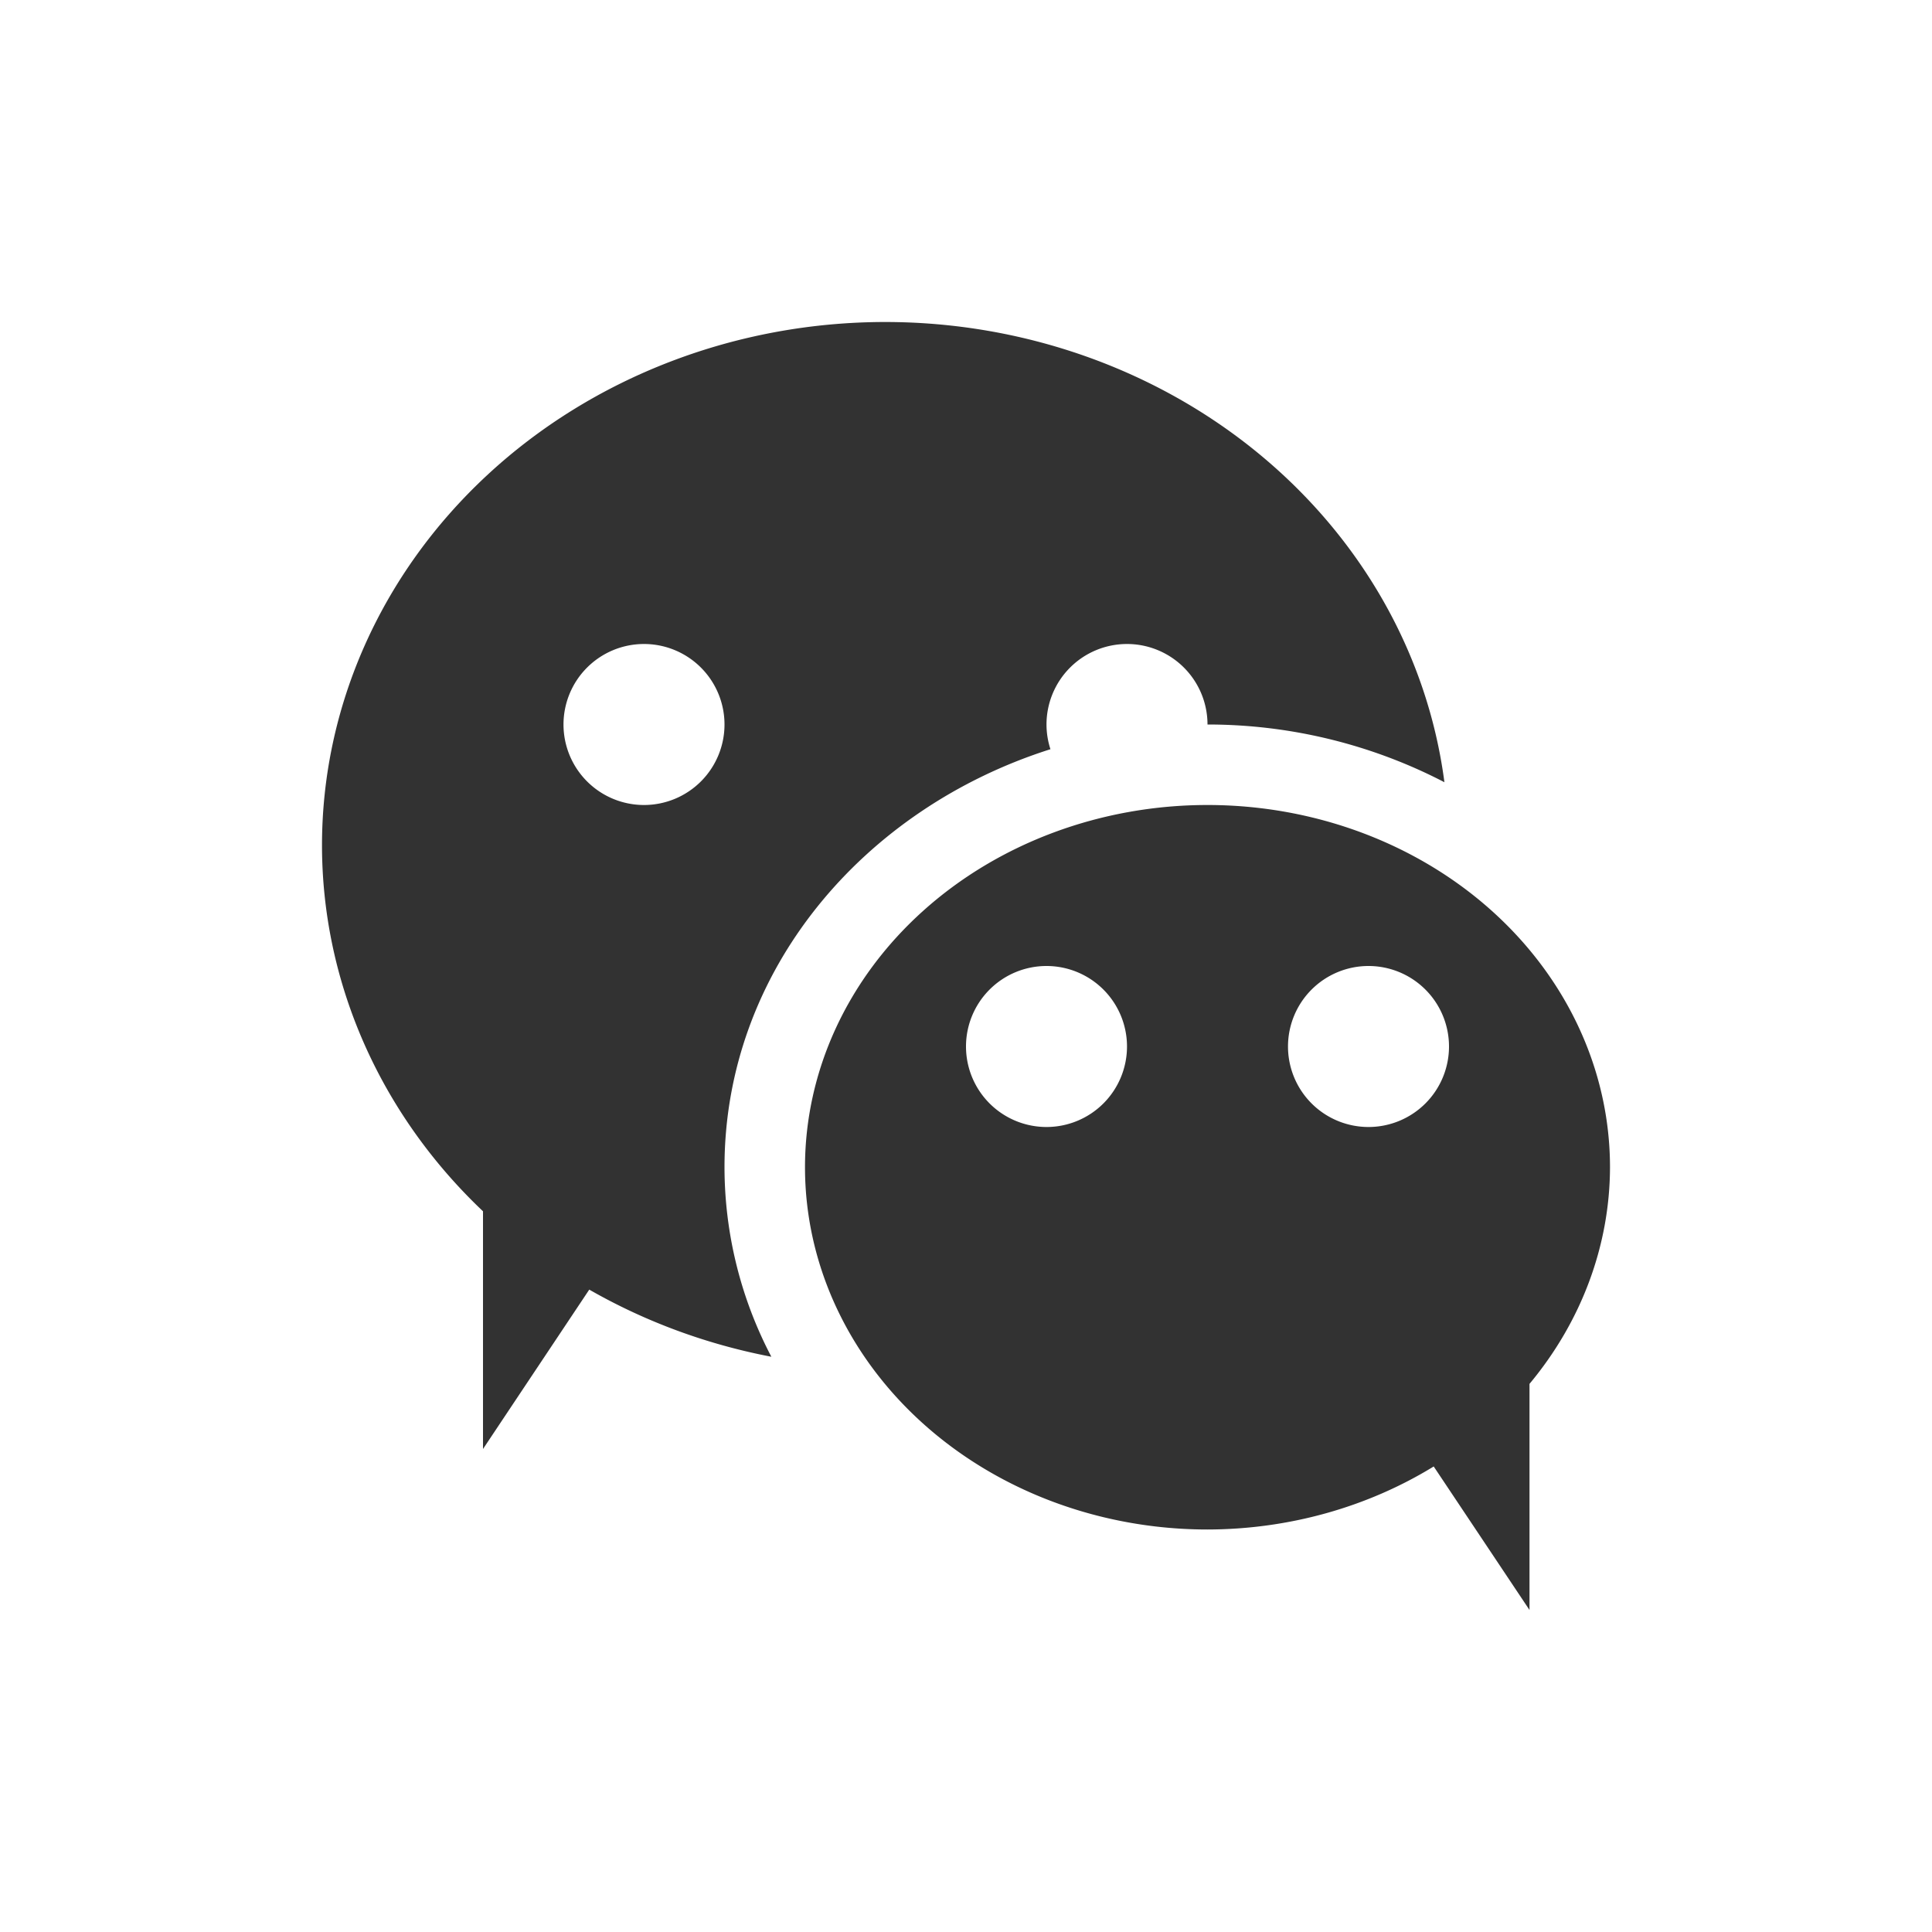 <svg xmlns="http://www.w3.org/2000/svg" width="24" height="24"><defs><style id="current-color-scheme" type="text/css"></style></defs><path d="M11 4a7 6.5 0 0 0-7 6.5 7 6.5 0 0 0 2 4.547V18l1.32-1.98a7 6.5 0 0 0 2.262.834A5.081 5.081 0 0 1 9 14.5c0-2.44 1.723-4.455 4.049-5.193A1 1 0 0 1 13 9a1 1 0 0 1 1-1 1 1 0 0 1 1 1c1.061 0 2.067.262 2.943.717A7 6.5 0 0 0 11 4zM8 8a1 1 0 0 1 1 1 1 1 0 0 1-1 1 1 1 0 0 1-1-1 1 1 0 0 1 1-1zm7 2a5 4.5 0 0 0-5 4.5 5 4.5 0 0 0 5 4.5 5 4.5 0 0 0 2.81-.783L19 20v-2.809a5 4.5 0 0 0 1-2.691 5 4.5 0 0 0-5-4.5zm-2 2a1 1 0 0 1 1 1 1 1 0 0 1-1 1 1 1 0 0 1-1-1 1 1 0 0 1 1-1zm4 0a1 1 0 0 1 1 1 1 1 0 0 1-1 1 1 1 0 0 1-1-1 1 1 0 0 1 1-1z" fill="currentColor" color="#323232"/></svg>